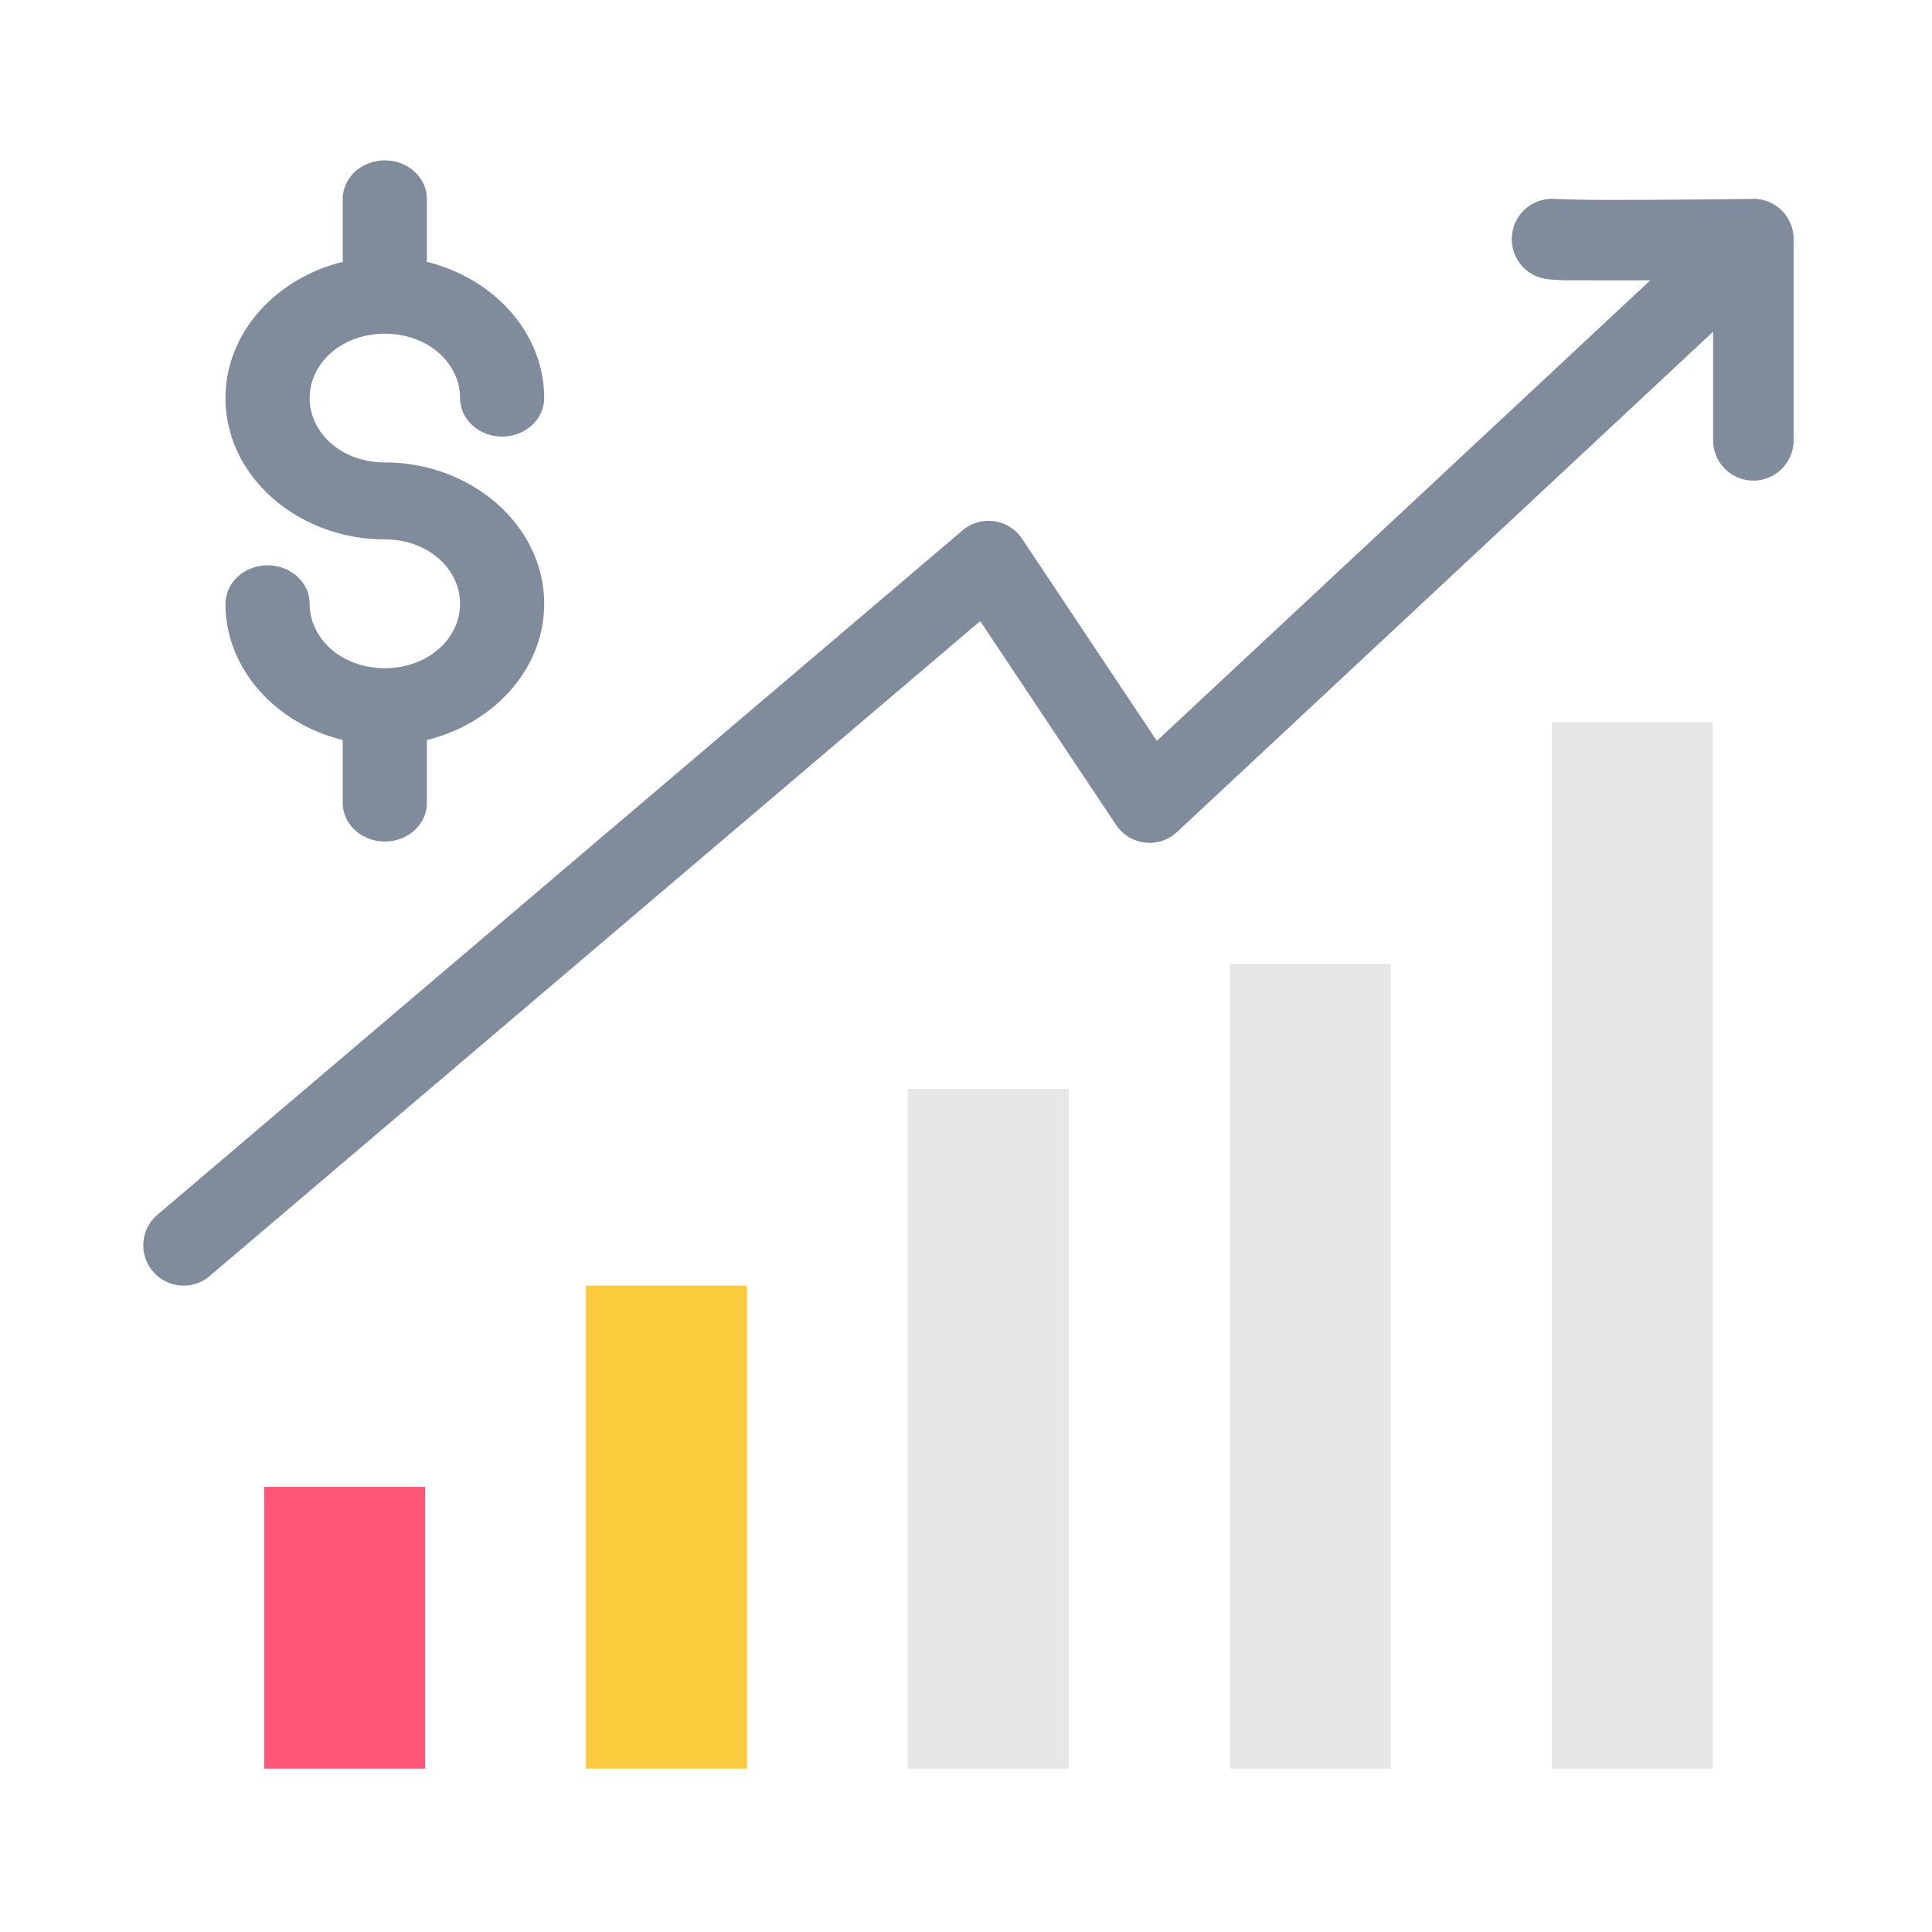 <?xml version="1.0" ?>

<!-- Uploaded to: SVG Repo, www.svgrepo.com, Generator: SVG Repo Mixer cryptoTools -->
<svg width="800px" height="800px" viewBox="0 0 48 48" id="svg5" version="1.1" xml:space="preserve" xmlns="http://www.w3.org/2000/svg" xmlns:svg="http://www.w3.org/2000/svg">

<defs id="defs2"/>

<g id="layer1" transform="translate(-242,-377)">

<path d="m 248.561,413.942 h 4 v 7 h -4 z" id="path52038" style="color:#000000;fill:#ff5576;fill-opacity:1;fill-rule:evenodd;stroke-width:2;stroke-linecap:round;stroke-linejoin:round;stroke-miterlimit:4.1;-inkscape-stroke:none"/>

<path d="m 285.549,381.942 c 0,0 -1.129,0.015 -2.316,0.021 -0.593,0.003 -1.201,0.005 -1.686,0.002 -0.484,-0.003 -0.954,-0.028 -0.869,-0.018 a 1,1 0 0 0 -1.111,0.877 1,1 0 0 0 0.877,1.111 c 0.321,0.038 0.594,0.027 1.092,0.029 0.43,0.003 0.947,0.003 1.465,0 l -12.26,11.443 -3.348,-5.021 c -0.332,-0.498 -1.024,-0.595 -1.48,-0.207 l -20,17 c -0.421,0.358 -0.472,0.99 -0.113,1.41 0.358,0.421 0.99,0.472 1.41,0.113 l 19.143,-16.271 3.377,5.064 c 0.343,0.513 1.063,0.596 1.514,0.176 l 13.318,-12.43 v 2.699 a 1,1 0 0 0 1,1 1,1 0 0 0 1,-1 v -5 a 1,1 0 0 0 -1.012,-1 z" id="path30982" style="color:#000000;fill:#808b9b;fill-opacity:1;fill-rule:evenodd;stroke-linecap:round;stroke-linejoin:round;stroke-miterlimit:4.1;-inkscape-stroke:none"/>

<path d="m 251.561,380.985 a 1.045,0.957 0 0 0 -1.045,0.957 v 1.564 c -1.66,0.408 -2.914,1.761 -2.914,3.385 0,1.951 1.809,3.51 3.959,3.51 1.068,0 1.869,0.728 1.869,1.6 0,0.871 -0.801,1.6 -1.869,1.6 -1.068,0 -1.867,-0.728 -1.867,-1.6 a 1.045,0.957 0 0 0 -1.047,-0.955 1.045,0.957 0 0 0 -1.045,0.955 c 0,1.624 1.254,2.977 2.914,3.385 v 1.564 a 1.045,0.957 0 0 0 1.045,0.957 1.045,0.957 0 0 0 1.045,-0.957 v -1.564 c 1.66,-0.409 2.914,-1.761 2.914,-3.385 0,-1.951 -1.809,-3.512 -3.959,-3.512 -1.068,0 -1.867,-0.726 -1.867,-1.598 0,-0.871 0.799,-1.6 1.867,-1.6 1.068,0 1.869,0.728 1.869,1.6 a 1.045,0.957 0 0 0 1.043,0.955 1.045,0.957 0 0 0 1.047,-0.955 c 0,-1.624 -1.254,-2.976 -2.914,-3.385 v -1.564 a 1.045,0.957 0 0 0 -1.045,-0.957 z" id="path34618" style="color:#000000;fill:#808b9b;fill-opacity:1;fill-rule:evenodd;stroke:none;stroke-width:1;stroke-linecap:round;stroke-linejoin:round;stroke-miterlimit:4.1;-inkscape-stroke:none"/>

<path d="m 256.556,408.942 h 4 v 12 h -4 c 0,-4 0,-8 0,-12 z" id="path54017" style="color:#000000;fill:#fcca3d;fill-opacity:1;fill-rule:evenodd;stroke-width:2;stroke-linecap:round;stroke-linejoin:round;stroke-miterlimit:4.1"/>

<path d="m 264.556,404.053 h 4 v 16.889 h -4 c 0,-5.63 0,-11.259 0,-16.889 z" id="path54021" style="color:#000000;fill:#e7e7e7;fill-opacity:1;fill-rule:evenodd;stroke-width:2;stroke-linecap:round;stroke-linejoin:round;stroke-miterlimit:4.1"/>

<path d="m 272.556,400.942 h 4 v 20 h -4 c 0,-6.667 0,-13.333 0,-20 z" id="path54025" style="color:#000000;fill:#e7e7e7;fill-opacity:1;fill-rule:evenodd;stroke-width:2;stroke-linecap:round;stroke-linejoin:round;stroke-miterlimit:4.1"/>

<path d="m 280.556,394.942 h 4 v 26 h -4 c 0,-8.667 0,-17.333 0,-26 z" id="path54029" style="color:#000000;fill:#e7e7e7;fill-opacity:1;fill-rule:evenodd;stroke-width:2;stroke-linecap:round;stroke-linejoin:round;stroke-miterlimit:4.1;-inkscape-stroke:none"/>

</g>

</svg>
